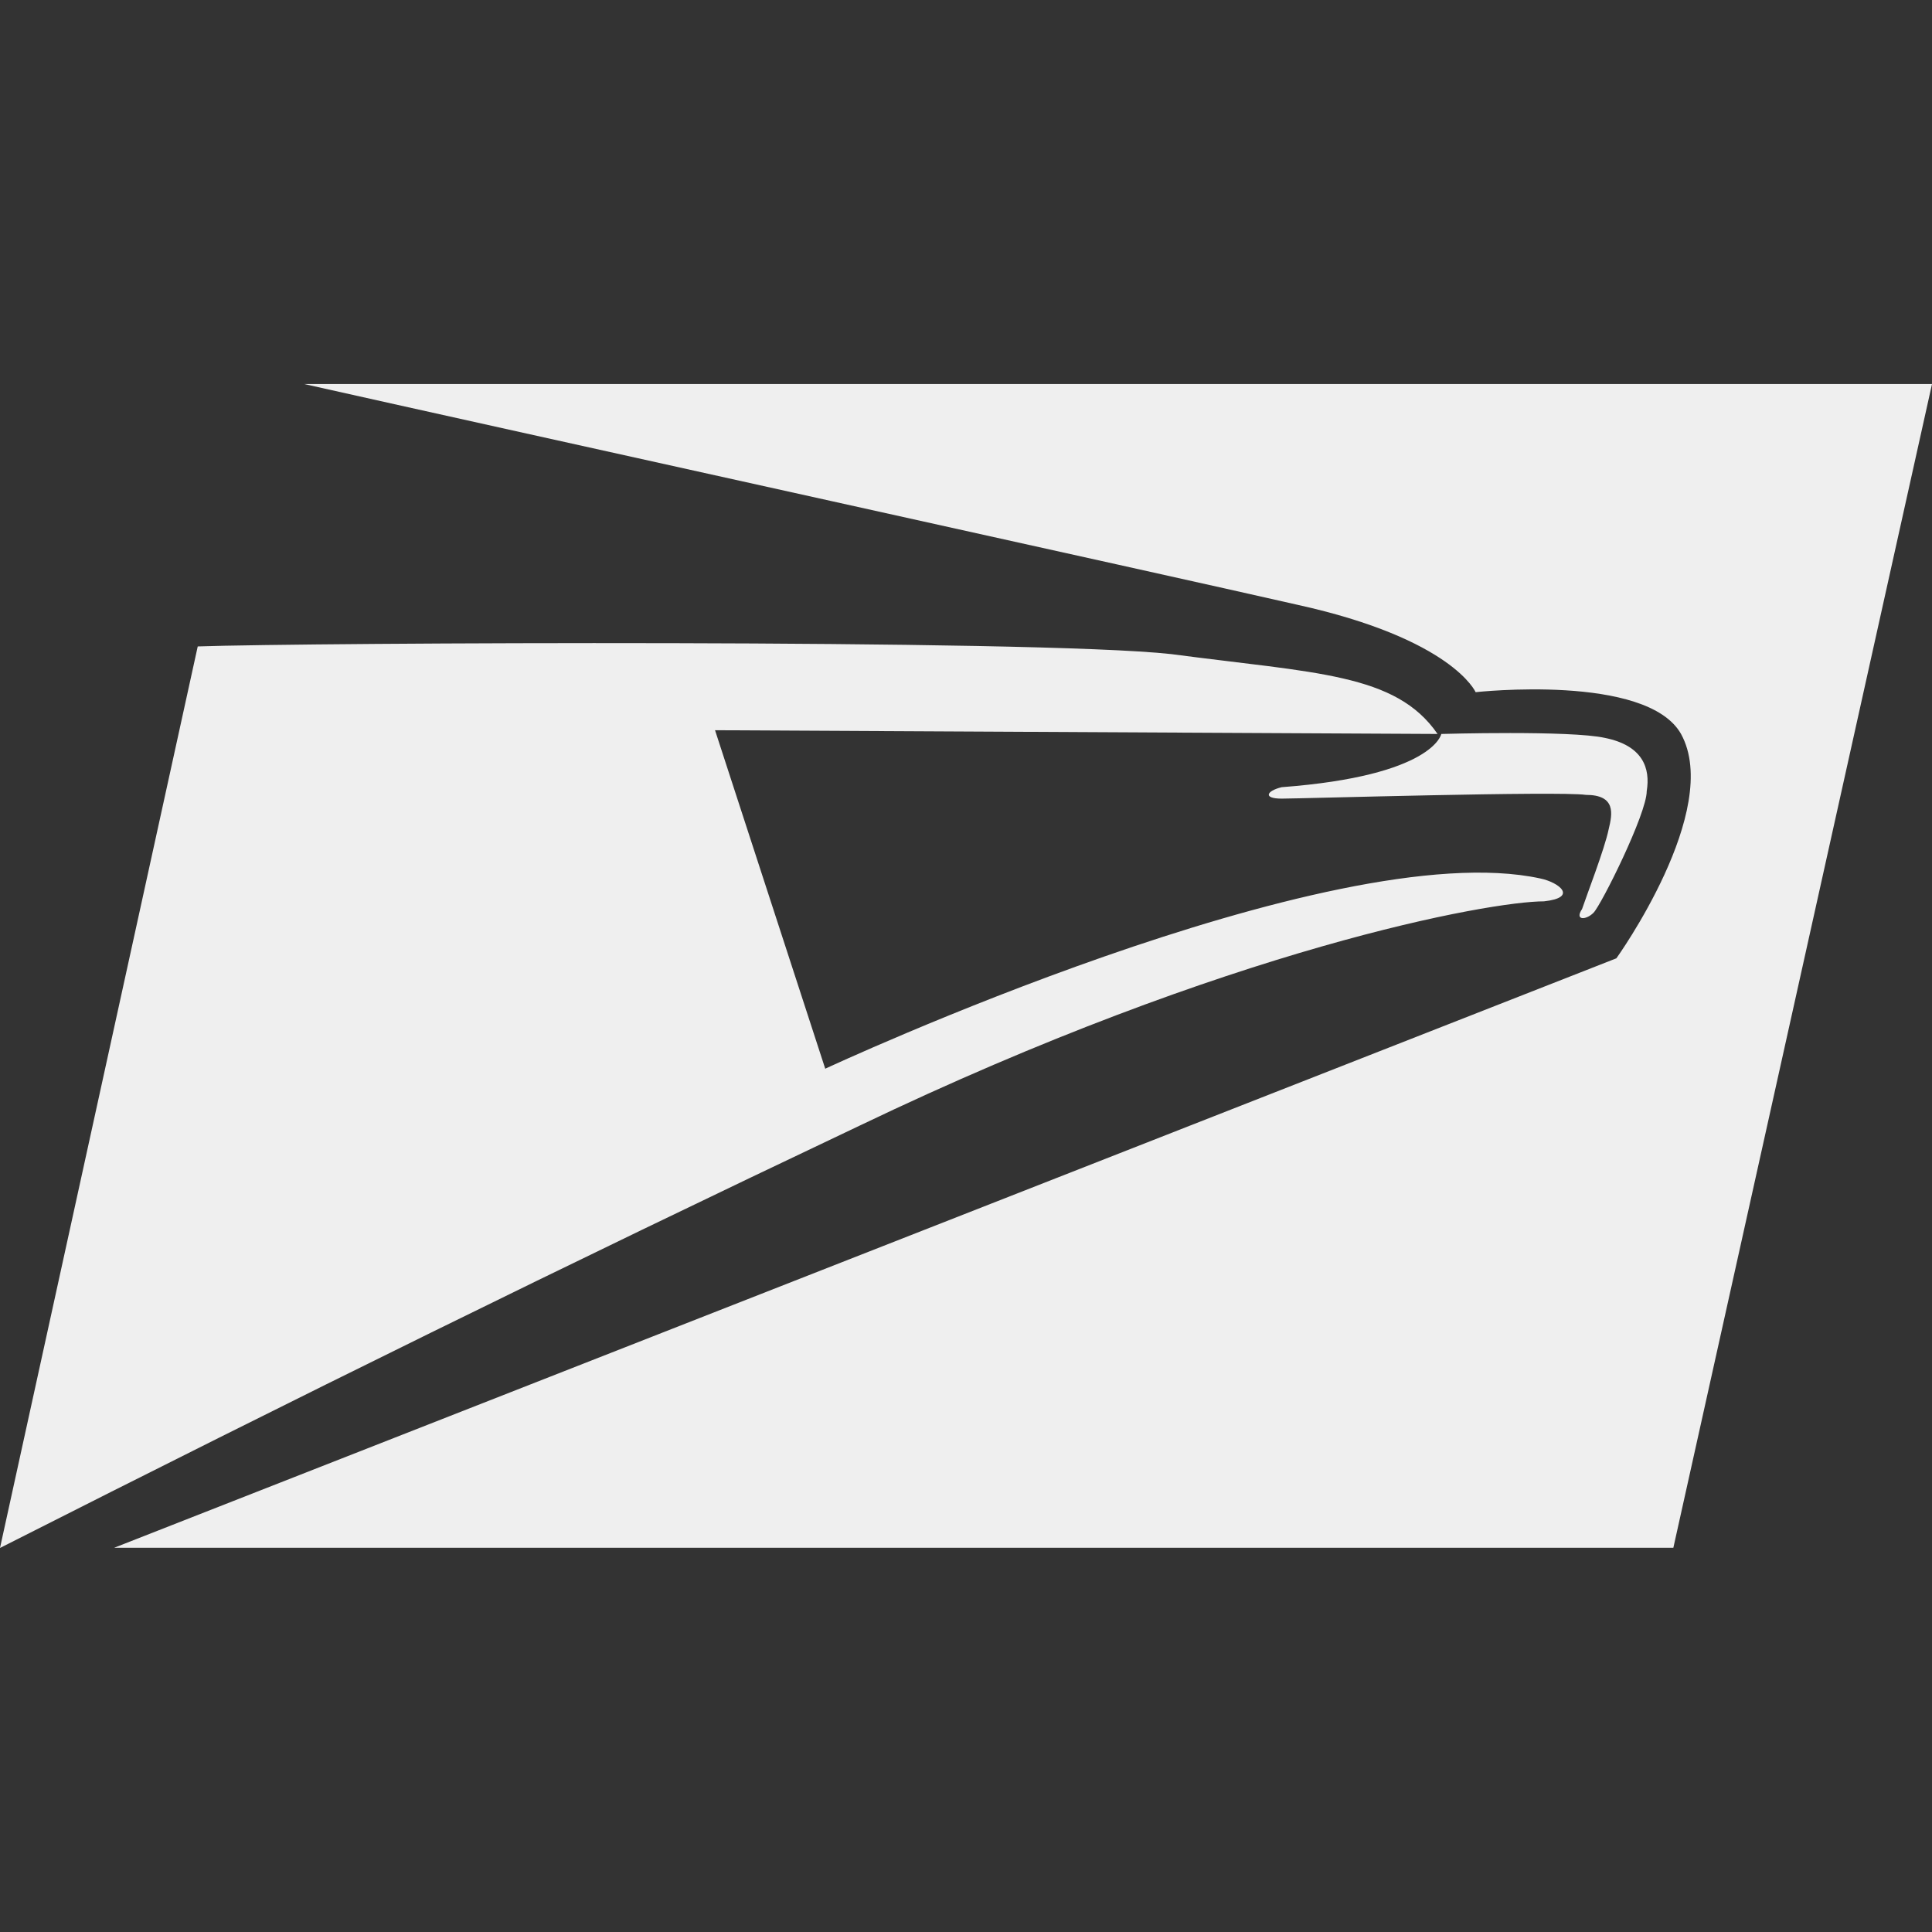 <svg xmlns="http://www.w3.org/2000/svg" width="90" height="90" version="1.1" viewBox="0 0 1024 1024"><rect x="0" y="0" width="1024" height="1024" fill="#333333" stroke="none"/><title/><path fill="#efefef" d="M620.878 346.698c-72.516-8.046-459.545-6.060-516.075-4.076l-104.803 477.831c159.243-80.666 298.318-149.211 455.575-223.817 197.486-94.667 334.576-118.909 362.788-118.909 18.182-1.986 8.046-10.031-1.986-12.12-110.863-24.137-378.984 100.833-378.984 100.833l-58.41-179.409 382.955 1.986c-22.152-32.183-64.47-32.183-141.061-42.318v0 0zM161.228 203.547c116.924 26.227 455.575 100.833 526.106 116.924 82.651 18.182 94.772 46.394 94.772 46.394s90.697-10.031 108.878 22.152c22.152 40.333-34.272 118.909-34.272 118.909l-796.211 312.424h826.409l137.091-616.802h-862.772zM763.924 389.016c0 0-4.076 22.152-84.637 28.212-8.046 1.986-10.031 6.060 0 6.060s147.121-4.076 161.227-1.986c16.092 0 14.106 10.031 12.12 18.182-1.986 10.031-12.12 36.258-14.106 42.318-4.076 6.060 1.986 6.060 6.060 1.986s28.212-52.454 28.212-64.47c1.986-12.12-1.986-24.137-22.152-28.212-18.182-4.076-86.726-2.090-86.726-2.090v0z"/></svg>